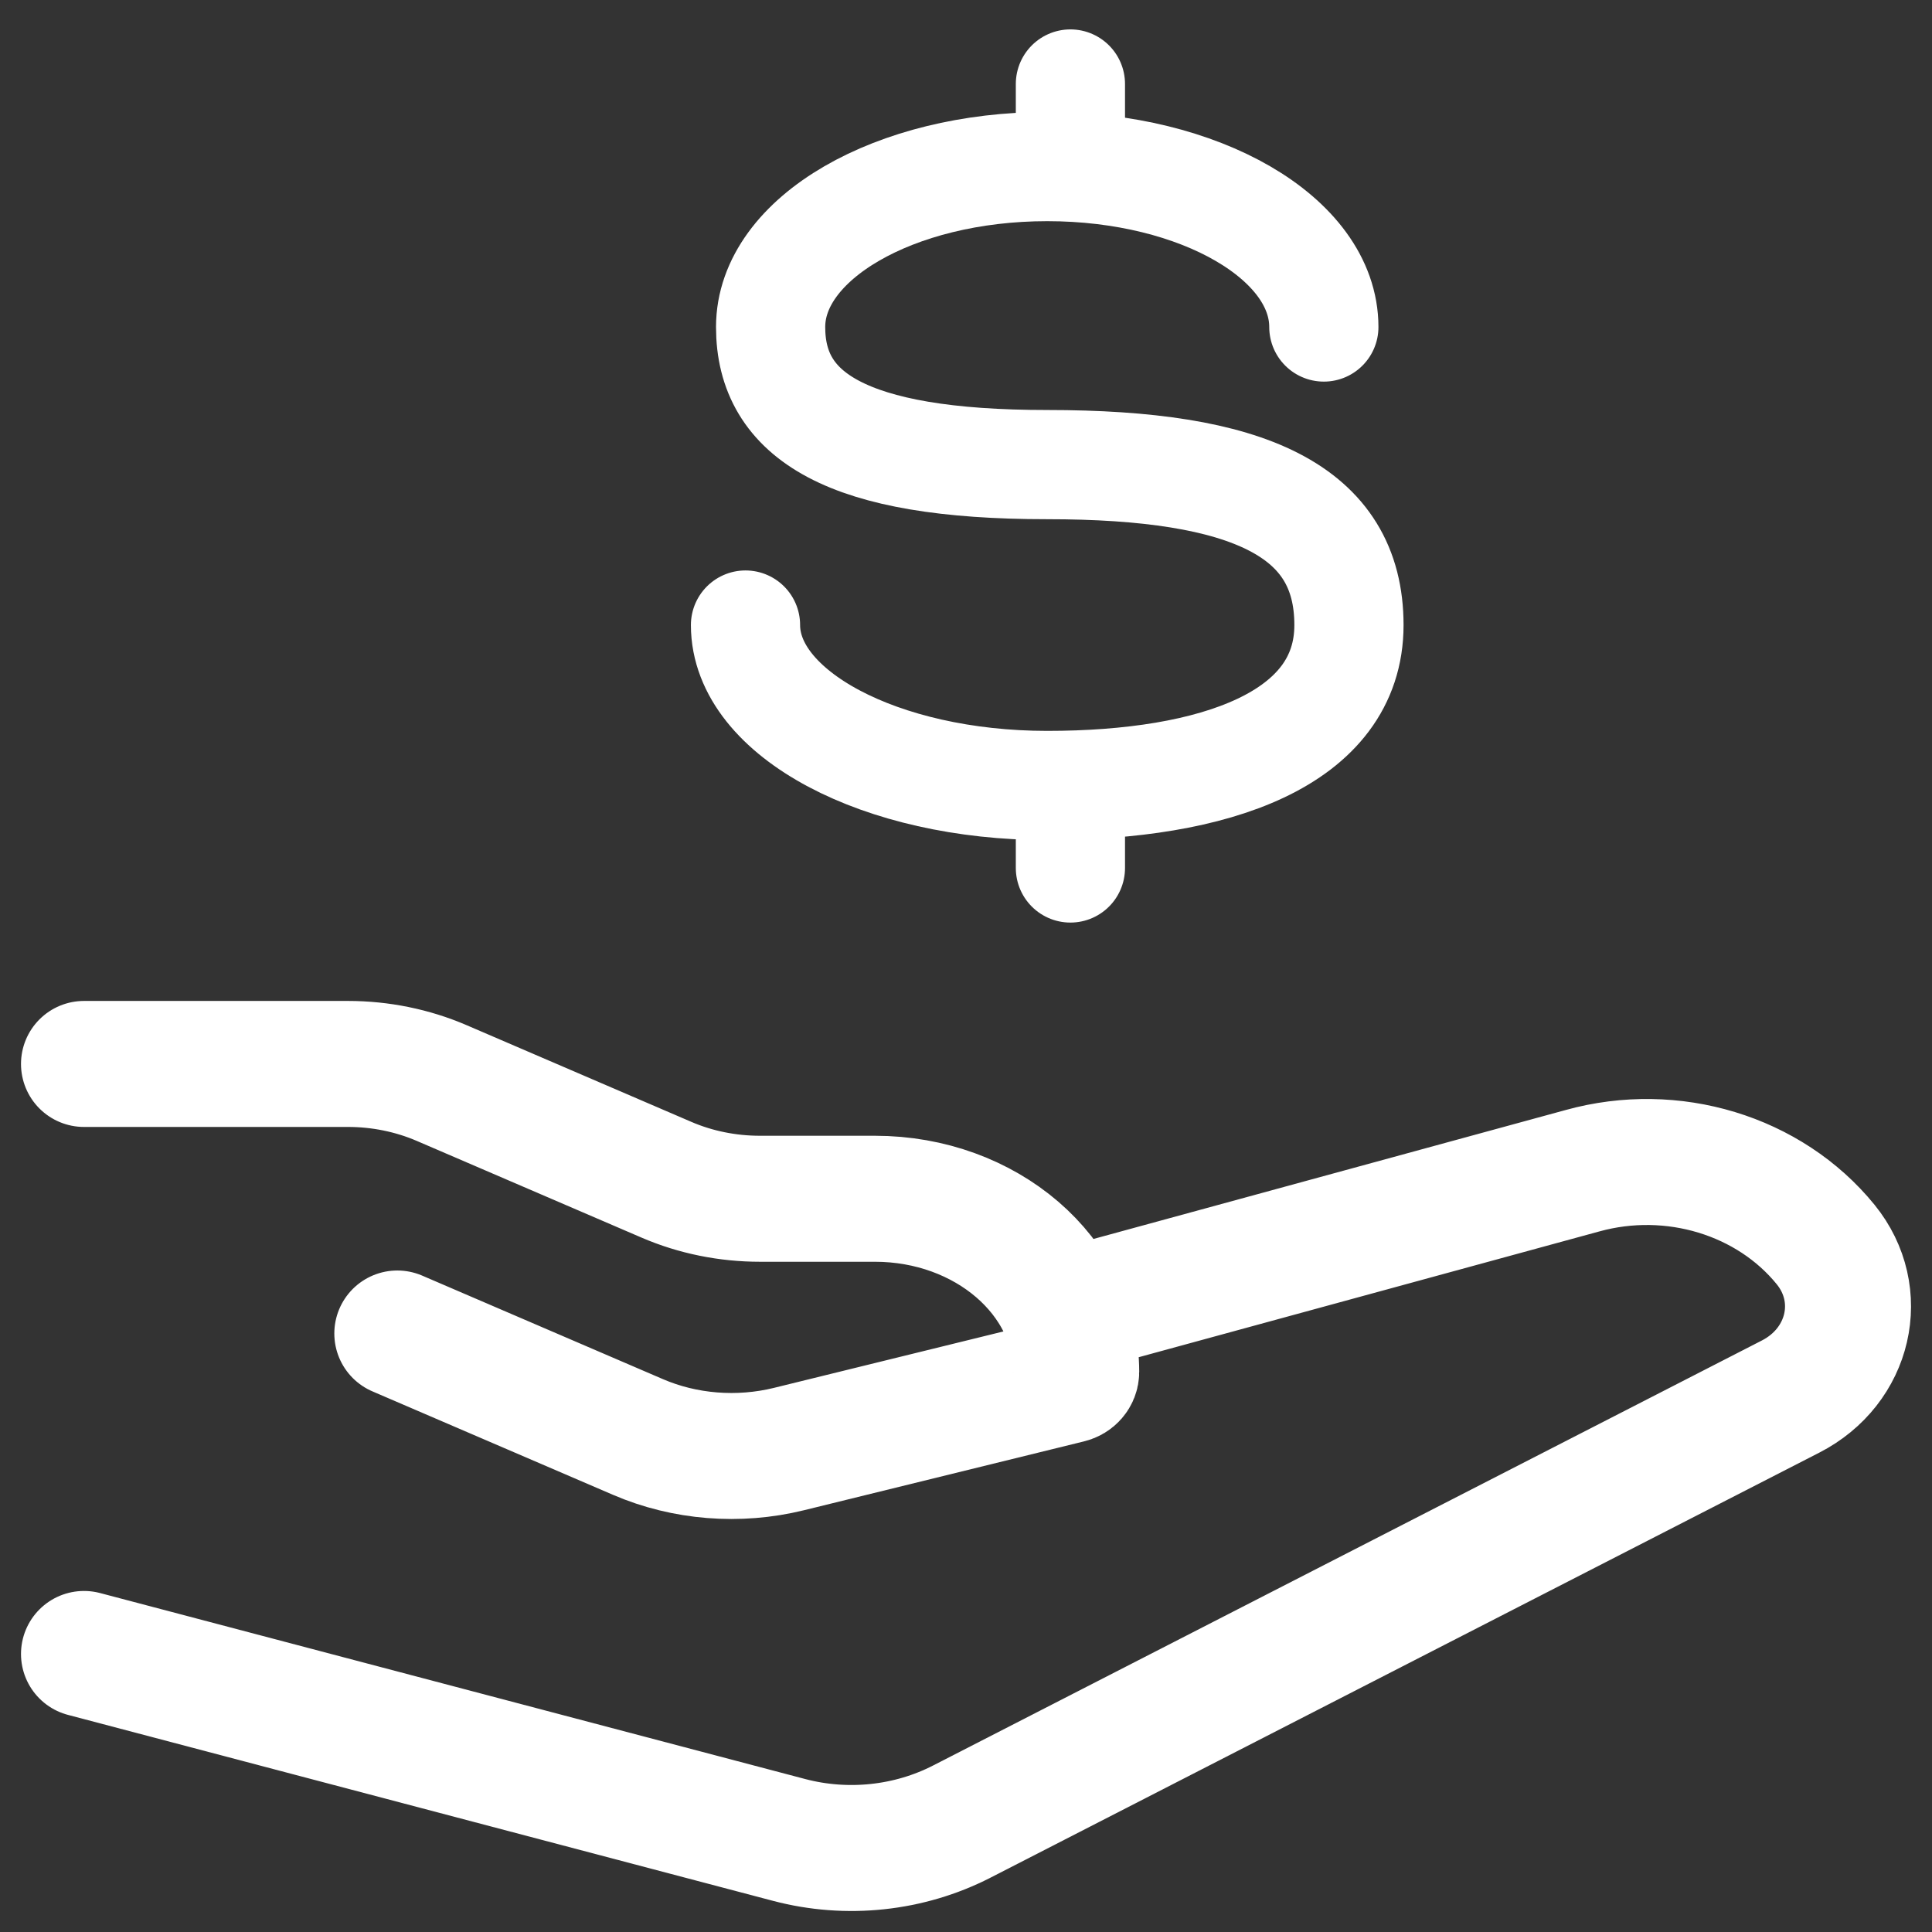 <svg width="23" height="23" viewBox="0 0 23 23" fill="none" xmlns="http://www.w3.org/2000/svg">
<rect x="0" y="0" width="23" height="23" fill="#333333" stroke="none"/>
<path d="M1 12.666H4.143C4.529 12.666 4.91 12.744 5.255 12.892L7.935 14.045C8.281 14.194 8.662 14.271 9.048 14.271H10.416C11.739 14.271 12.812 15.194 12.812 16.332C12.812 16.378 12.777 16.419 12.726 16.431L9.391 17.251C8.792 17.398 8.152 17.347 7.595 17.107L4.73 15.875M12.812 15.583L18.84 13.937C19.909 13.641 21.064 13.992 21.734 14.816C22.218 15.412 22.021 16.265 21.316 16.626L11.451 21.685C10.824 22.007 10.084 22.086 9.394 21.904L1 19.69" stroke="white" stroke-width="1.5" stroke-linecap="round" stroke-linejoin="round"/>
<path d="M15.76 3.893C15.76 2.838 14.286 1.983 12.467 1.983C10.649 1.983 9.174 2.838 9.174 3.893C9.174 4.948 10.072 5.531 12.467 5.531C14.862 5.531 16.059 6.076 16.059 7.441C16.059 8.805 14.451 9.351 12.467 9.351C10.483 9.351 8.875 8.496 8.875 7.441" stroke="white" stroke-width="1.3" stroke-linecap="round"/>
<path d="M12.743 1V1.84M12.743 10.333V9.493" stroke="white" stroke-width="1.3" stroke-linecap="round" stroke-linejoin="round"/>
</svg>

